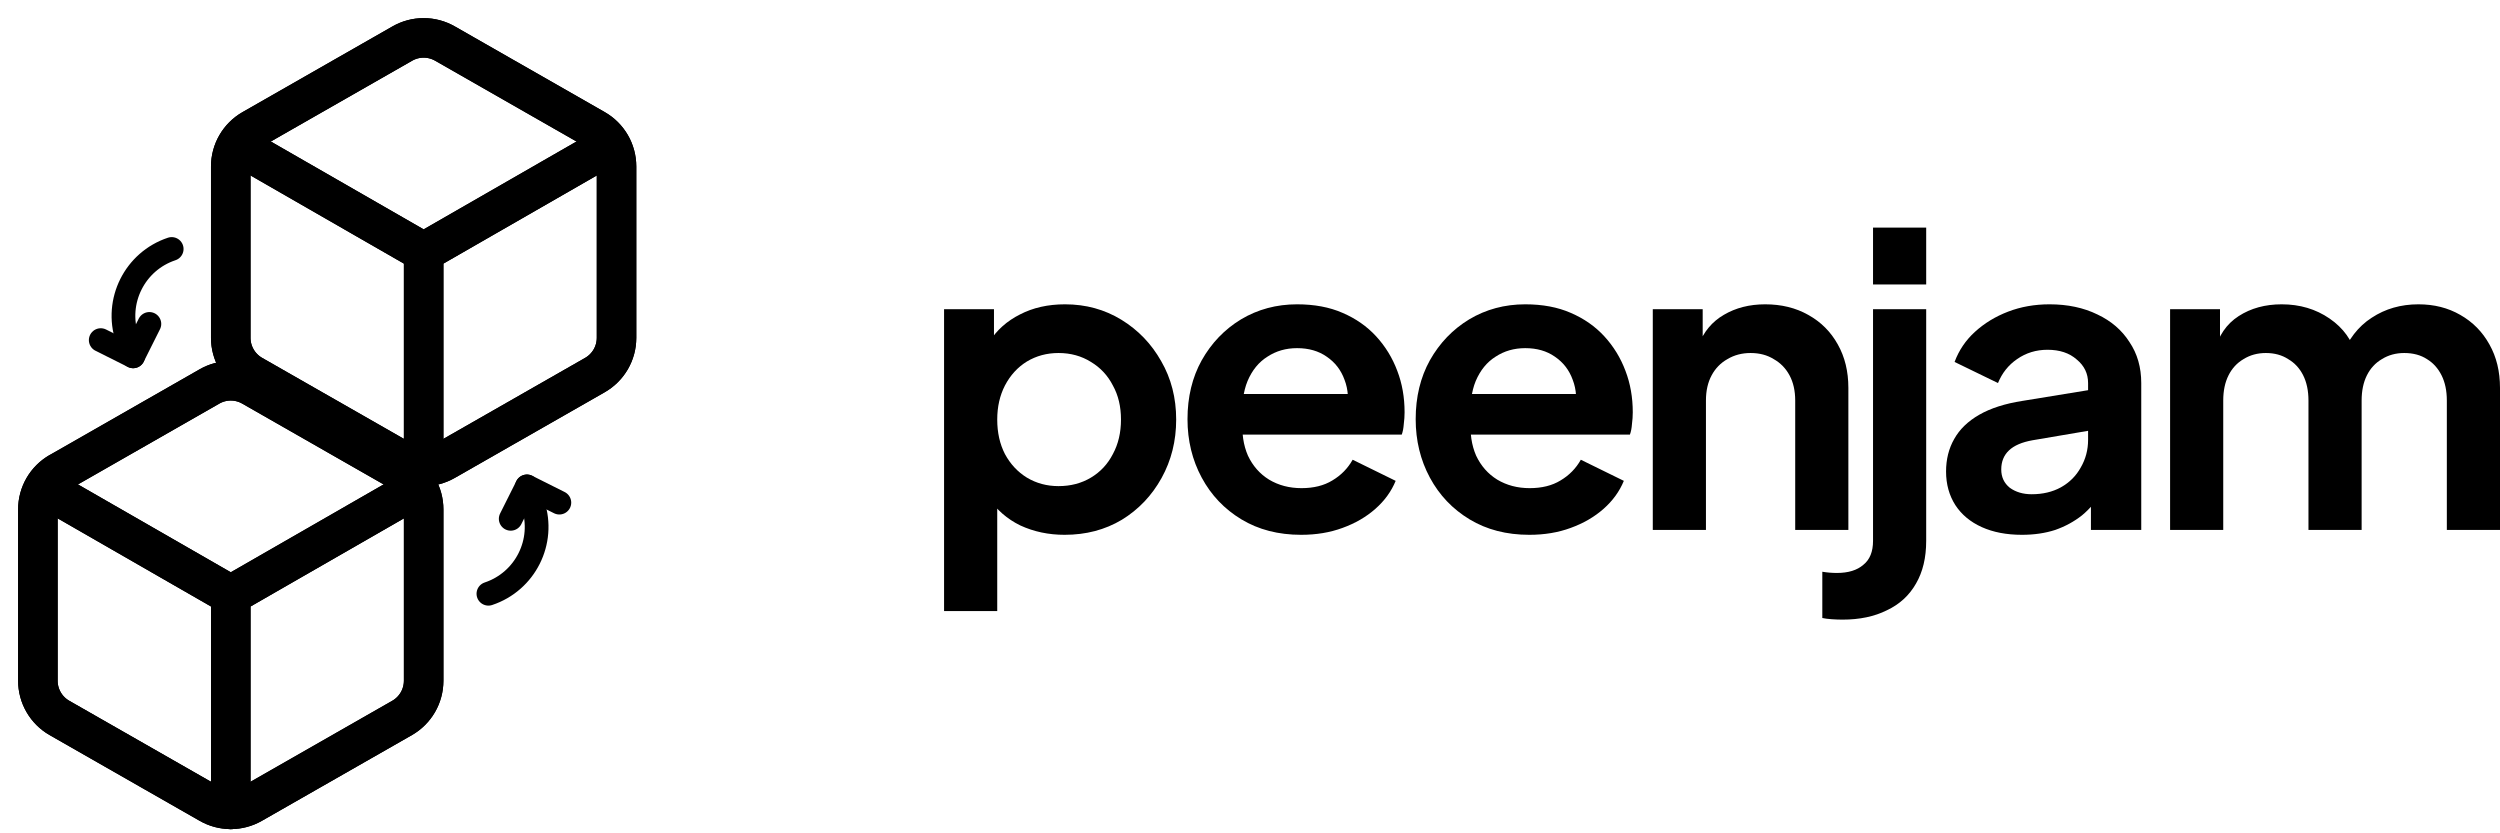 <svg width="132" height="44" viewBox="0 0 132 44" fill="none" xmlns="http://www.w3.org/2000/svg">
<path d="M32.553 8.787C32.552 8.39 32.448 8.001 32.249 7.657C32.05 7.313 31.765 7.028 31.421 6.83L23.5 2.303C23.156 2.105 22.766 2 22.368 2C21.971 2 21.581 2.105 21.237 2.303L13.316 6.83C12.972 7.028 12.687 7.313 12.488 7.657C12.289 8.001 12.184 8.39 12.184 8.787V17.84C12.184 18.237 12.289 18.627 12.488 18.97C12.687 19.314 12.972 19.599 13.316 19.798L21.237 24.324C21.581 24.523 21.971 24.627 22.368 24.627C22.766 24.627 23.156 24.523 23.5 24.324L31.421 19.798C31.765 19.599 32.05 19.314 32.249 18.97C32.448 18.627 32.552 18.237 32.553 17.84V8.787Z" stroke="black" stroke-width="2.088" stroke-linecap="round" stroke-linejoin="round"/>
<path d="M12.524 7.656L22.369 13.314M22.369 13.314L32.214 7.656M22.369 13.314V24.63" stroke="black" stroke-width="2.088" stroke-linecap="round" stroke-linejoin="round"/>
<path d="M32.553 8.787C32.552 8.39 32.448 8.001 32.249 7.657C32.05 7.313 31.765 7.028 31.421 6.83L23.5 2.303C23.156 2.105 22.766 2 22.368 2C21.971 2 21.581 2.105 21.237 2.303L13.316 6.83C12.972 7.028 12.687 7.313 12.488 7.657C12.289 8.001 12.184 8.39 12.184 8.787V17.84C12.184 18.237 12.289 18.627 12.488 18.97C12.687 19.314 12.972 19.599 13.316 19.798L21.237 24.324C21.581 24.523 21.971 24.627 22.368 24.627C22.766 24.627 23.156 24.523 23.5 24.324L31.421 19.798C31.765 19.599 32.05 19.314 32.249 18.97C32.448 18.627 32.552 18.237 32.553 17.84V8.787Z" stroke="black" stroke-width="2.088" stroke-linecap="round" stroke-linejoin="round"/>
<path d="M12.524 7.656L22.369 13.314M22.369 13.314L32.214 7.656M22.369 13.314V24.63" stroke="black" stroke-width="2.088" stroke-linecap="round" stroke-linejoin="round"/>
<path d="M22.369 26.893C22.368 26.496 22.264 26.106 22.065 25.762C21.866 25.419 21.581 25.134 21.237 24.935L13.316 20.409C12.972 20.21 12.582 20.105 12.184 20.105C11.787 20.105 11.397 20.21 11.053 20.409L3.05 24.985L3.132 24.935C2.788 25.134 2.502 25.419 2.304 25.762C2.105 26.106 2 26.496 2 26.893V35.945C2 36.342 2.105 36.732 2.304 37.076C2.502 37.419 2.788 37.705 3.132 37.903L11.053 42.429C11.397 42.628 11.787 42.733 12.184 42.733C12.582 42.733 12.972 42.628 13.316 42.429L21.237 37.903C21.581 37.705 21.866 37.419 22.065 37.076C22.264 36.732 22.368 36.342 22.369 35.945V26.893Z" stroke="black" stroke-width="2.088" stroke-linecap="round" stroke-linejoin="round"/>
<path d="M2.34 25.761L12.185 31.419M12.185 31.419L22.03 25.761M12.185 31.419V42.735" stroke="black" stroke-width="2.088" stroke-linecap="round" stroke-linejoin="round"/>
<path d="M22.369 26.893C22.368 26.496 22.264 26.106 22.065 25.762C21.866 25.419 21.581 25.134 21.237 24.935L13.316 20.409C12.972 20.21 12.582 20.105 12.184 20.105C11.787 20.105 11.397 20.21 11.053 20.409L3.05 24.985L3.132 24.935C2.788 25.134 2.502 25.419 2.304 25.762C2.105 26.106 2 26.496 2 26.893V35.945C2 36.342 2.105 36.732 2.304 37.076C2.502 37.419 2.788 37.705 3.132 37.903L11.053 42.429C11.397 42.628 11.787 42.733 12.184 42.733C12.582 42.733 12.972 42.628 13.316 42.429L21.237 37.903C21.581 37.705 21.866 37.419 22.065 37.076C22.264 36.732 22.368 36.342 22.369 35.945V26.893Z" stroke="black" stroke-width="2.088" stroke-linecap="round" stroke-linejoin="round"/>
<path d="M2.34 25.761L12.185 31.419M12.185 31.419L22.03 25.761M12.185 31.419V42.735" stroke="black" stroke-width="2.088" stroke-linecap="round" stroke-linejoin="round"/>
<path d="M26.966 27.393L27.823 25.682L29.534 26.539" stroke="black" stroke-width="1.015" stroke-linecap="round" stroke-linejoin="round"/>
<path d="M25.788 31.35C27.738 30.701 28.792 28.595 28.143 26.645L27.823 25.682" stroke="black" stroke-width="1.015" stroke-linecap="round" stroke-linejoin="round"/>
<path d="M26.966 27.393L27.823 25.682L29.534 26.539" stroke="black" stroke-width="1.253" stroke-linecap="round" stroke-linejoin="round"/>
<path d="M25.788 31.35C27.738 30.701 28.792 28.595 28.143 26.645L27.823 25.682" stroke="black" stroke-width="1.253" stroke-linecap="round" stroke-linejoin="round"/>
<path d="M7.887 17.103L7.03 18.814L5.319 17.958" stroke="black" stroke-width="1.015" stroke-linecap="round" stroke-linejoin="round"/>
<path d="M9.065 13.146C7.115 13.795 6.061 15.902 6.71 17.851L7.03 18.814" stroke="black" stroke-width="1.015" stroke-linecap="round" stroke-linejoin="round"/>
<path d="M7.887 17.103L7.03 18.814L5.319 17.958" stroke="black" stroke-width="1.253" stroke-linecap="round" stroke-linejoin="round"/>
<path d="M9.065 13.146C7.115 13.795 6.061 15.902 6.71 17.851L7.03 18.814" stroke="black" stroke-width="1.253" stroke-linecap="round" stroke-linejoin="round"/>
<path d="M49.847 32.266V16.325H52.482V18.639L52.225 18.061C52.625 17.432 53.168 16.947 53.853 16.604C54.539 16.247 55.332 16.068 56.232 16.068C57.331 16.068 58.324 16.34 59.21 16.883C60.095 17.425 60.795 18.154 61.31 19.068C61.838 19.982 62.102 21.011 62.102 22.153C62.102 23.282 61.845 24.31 61.331 25.239C60.817 26.167 60.117 26.903 59.231 27.445C58.346 27.974 57.339 28.238 56.21 28.238C55.367 28.238 54.589 28.074 53.875 27.745C53.175 27.403 52.618 26.917 52.203 26.288L52.654 25.731V32.266H49.847ZM55.889 25.667C56.532 25.667 57.103 25.517 57.603 25.217C58.103 24.917 58.489 24.503 58.76 23.974C59.046 23.446 59.188 22.839 59.188 22.153C59.188 21.468 59.046 20.868 58.76 20.354C58.489 19.825 58.103 19.411 57.603 19.111C57.103 18.797 56.532 18.639 55.889 18.639C55.275 18.639 54.718 18.789 54.218 19.089C53.732 19.389 53.346 19.811 53.061 20.354C52.789 20.882 52.654 21.482 52.654 22.153C52.654 22.839 52.789 23.446 53.061 23.974C53.346 24.503 53.732 24.917 54.218 25.217C54.718 25.517 55.275 25.667 55.889 25.667Z" fill="black"/>
<path d="M68.699 28.238C67.499 28.238 66.449 27.967 65.549 27.424C64.649 26.881 63.949 26.146 63.45 25.217C62.95 24.289 62.7 23.26 62.7 22.132C62.7 20.961 62.95 19.925 63.45 19.025C63.964 18.111 64.656 17.39 65.528 16.861C66.413 16.333 67.399 16.068 68.485 16.068C69.399 16.068 70.199 16.218 70.884 16.518C71.584 16.818 72.177 17.232 72.663 17.761C73.148 18.29 73.52 18.896 73.777 19.582C74.034 20.253 74.162 20.982 74.162 21.768C74.162 21.968 74.148 22.175 74.12 22.389C74.105 22.603 74.07 22.789 74.013 22.946H65.014V20.803H72.427L71.099 21.811C71.227 21.153 71.191 20.568 70.991 20.053C70.806 19.539 70.492 19.132 70.049 18.832C69.62 18.532 69.099 18.382 68.485 18.382C67.899 18.382 67.378 18.532 66.921 18.832C66.463 19.118 66.113 19.547 65.871 20.118C65.642 20.675 65.556 21.353 65.614 22.153C65.556 22.867 65.649 23.503 65.892 24.06C66.149 24.603 66.52 25.024 67.006 25.324C67.506 25.624 68.078 25.774 68.72 25.774C69.363 25.774 69.906 25.639 70.349 25.367C70.806 25.096 71.163 24.732 71.42 24.274L73.691 25.389C73.463 25.946 73.105 26.439 72.62 26.867C72.134 27.296 71.556 27.631 70.884 27.874C70.227 28.117 69.499 28.238 68.699 28.238Z" fill="black"/>
<path d="M80.747 28.238C79.547 28.238 78.497 27.967 77.597 27.424C76.697 26.881 75.997 26.146 75.497 25.217C74.998 24.289 74.748 23.26 74.748 22.132C74.748 20.961 74.998 19.925 75.497 19.025C76.012 18.111 76.704 17.39 77.576 16.861C78.461 16.333 79.447 16.068 80.532 16.068C81.447 16.068 82.247 16.218 82.932 16.518C83.632 16.818 84.225 17.232 84.711 17.761C85.196 18.29 85.568 18.896 85.825 19.582C86.082 20.253 86.21 20.982 86.21 21.768C86.21 21.968 86.196 22.175 86.168 22.389C86.153 22.603 86.118 22.789 86.06 22.946H77.061V20.803H84.475L83.147 21.811C83.275 21.153 83.239 20.568 83.039 20.053C82.854 19.539 82.539 19.132 82.097 18.832C81.668 18.532 81.147 18.382 80.532 18.382C79.947 18.382 79.425 18.532 78.968 18.832C78.511 19.118 78.161 19.547 77.918 20.118C77.69 20.675 77.604 21.353 77.661 22.153C77.604 22.867 77.697 23.503 77.94 24.06C78.197 24.603 78.568 25.024 79.054 25.324C79.554 25.624 80.125 25.774 80.768 25.774C81.411 25.774 81.954 25.639 82.397 25.367C82.854 25.096 83.211 24.732 83.468 24.274L85.739 25.389C85.51 25.946 85.153 26.439 84.668 26.867C84.182 27.296 83.603 27.631 82.932 27.874C82.275 28.117 81.547 28.238 80.747 28.238Z" fill="black"/>
<path d="M87.267 27.981V16.325H89.902V18.618L89.688 18.211C89.959 17.511 90.402 16.983 91.016 16.625C91.645 16.254 92.373 16.068 93.202 16.068C94.059 16.068 94.816 16.254 95.473 16.625C96.144 16.997 96.666 17.518 97.037 18.189C97.408 18.846 97.594 19.611 97.594 20.482V27.981H94.787V21.146C94.787 20.632 94.687 20.189 94.487 19.818C94.287 19.447 94.009 19.161 93.652 18.961C93.309 18.747 92.902 18.639 92.43 18.639C91.973 18.639 91.566 18.747 91.209 18.961C90.852 19.161 90.573 19.447 90.374 19.818C90.174 20.189 90.074 20.632 90.074 21.146V27.981H87.267Z" fill="black"/>
<path d="M97.289 32.716C97.104 32.716 96.911 32.709 96.711 32.695C96.511 32.681 96.347 32.659 96.218 32.631V30.188C96.475 30.231 96.732 30.252 96.989 30.252C97.589 30.252 98.053 30.109 98.382 29.824C98.725 29.552 98.896 29.131 98.896 28.56V16.325H101.703V28.56C101.703 29.445 101.524 30.195 101.167 30.809C100.81 31.438 100.296 31.909 99.625 32.224C98.968 32.552 98.189 32.716 97.289 32.716ZM98.896 15.018V12.019H101.703V15.018H98.896Z" fill="black"/>
<path d="M106.759 28.238C105.944 28.238 105.237 28.102 104.637 27.831C104.037 27.56 103.573 27.174 103.245 26.674C102.916 26.16 102.752 25.567 102.752 24.896C102.752 24.253 102.895 23.682 103.18 23.182C103.466 22.668 103.909 22.239 104.509 21.896C105.109 21.553 105.866 21.311 106.78 21.168L110.594 20.546V22.689L107.316 23.246C106.759 23.346 106.344 23.524 106.073 23.782C105.802 24.039 105.666 24.374 105.666 24.789C105.666 25.189 105.816 25.51 106.116 25.753C106.43 25.981 106.816 26.096 107.273 26.096C107.858 26.096 108.373 25.974 108.815 25.731C109.273 25.474 109.622 25.124 109.865 24.681C110.122 24.239 110.251 23.753 110.251 23.225V20.225C110.251 19.725 110.051 19.311 109.651 18.982C109.265 18.639 108.751 18.468 108.108 18.468C107.508 18.468 106.973 18.632 106.501 18.961C106.044 19.275 105.709 19.696 105.494 20.225L103.202 19.111C103.43 18.497 103.787 17.968 104.273 17.525C104.773 17.068 105.359 16.711 106.03 16.454C106.701 16.197 107.43 16.068 108.215 16.068C109.173 16.068 110.015 16.247 110.744 16.604C111.472 16.947 112.036 17.432 112.436 18.061C112.851 18.675 113.058 19.396 113.058 20.225V27.981H110.401V25.988L111.001 25.946C110.701 26.446 110.344 26.867 109.93 27.21C109.515 27.538 109.044 27.795 108.515 27.981C107.987 28.152 107.401 28.238 106.759 28.238Z" fill="black"/>
<path d="M114.581 27.981V16.325H117.216V19.025L116.916 18.575C117.13 17.732 117.559 17.104 118.202 16.69C118.844 16.275 119.601 16.068 120.473 16.068C121.43 16.068 122.273 16.318 123.001 16.818C123.73 17.318 124.201 17.975 124.415 18.789L123.622 18.854C123.98 17.925 124.515 17.232 125.229 16.775C125.944 16.304 126.765 16.068 127.693 16.068C128.522 16.068 129.257 16.254 129.9 16.625C130.557 16.997 131.072 17.518 131.443 18.189C131.814 18.846 132 19.611 132 20.482V27.981H129.193V21.146C129.193 20.632 129.1 20.189 128.915 19.818C128.729 19.447 128.472 19.161 128.143 18.961C127.815 18.747 127.415 18.639 126.943 18.639C126.501 18.639 126.108 18.747 125.765 18.961C125.422 19.161 125.158 19.447 124.972 19.818C124.787 20.189 124.694 20.632 124.694 21.146V27.981H121.887V21.146C121.887 20.632 121.794 20.189 121.608 19.818C121.423 19.447 121.158 19.161 120.816 18.961C120.487 18.747 120.094 18.639 119.637 18.639C119.194 18.639 118.802 18.747 118.459 18.961C118.116 19.161 117.852 19.447 117.666 19.818C117.48 20.189 117.387 20.632 117.387 21.146V27.981H114.581Z" fill="black"/>
</svg>
